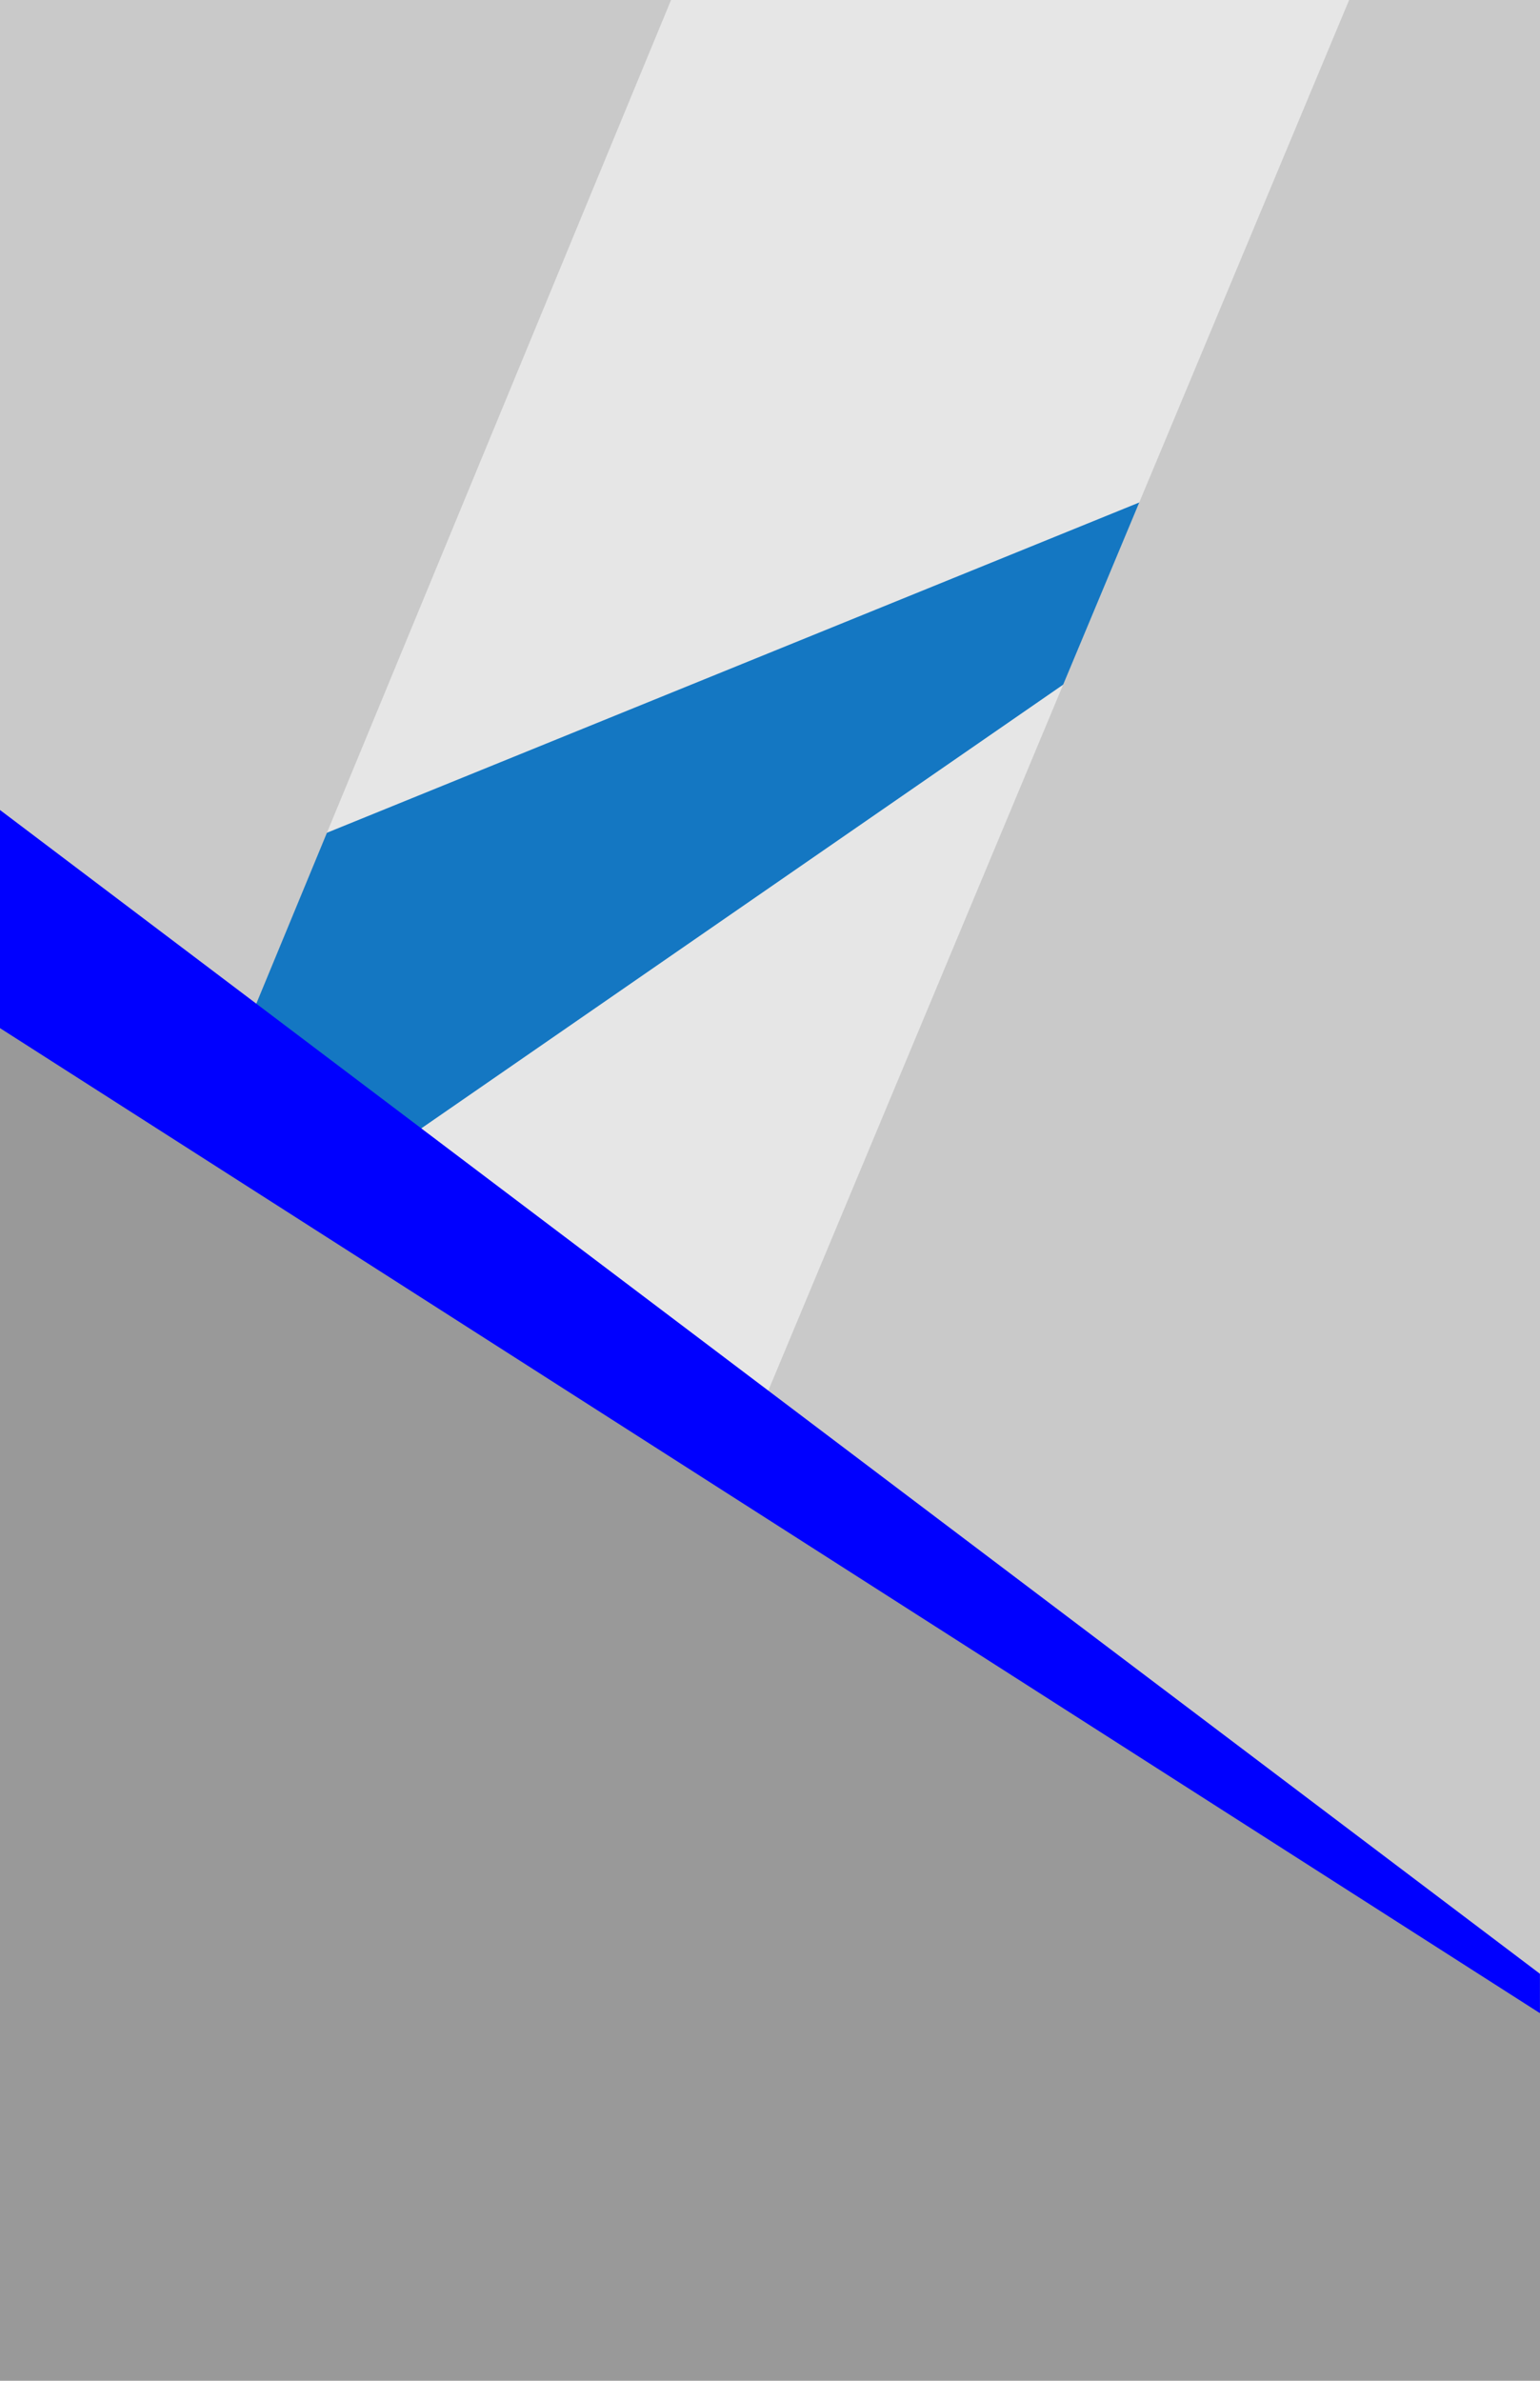 <?xml version="1.0" encoding="UTF-8" standalone="no"?>
<!-- Created with Inkscape (http://www.inkscape.org/) -->

<svg
   width="27.94cm"
   height="43.18cm"
   viewBox="0 0 279.4 431.8"
   version="1.1"
   id="svg110603"
   xml:space="preserve"
   inkscape:version="1.2.2 (b0a8486541, 2022-12-01)"
   sodipodi:docname="FondoFlisolH.svg"
   xmlns:inkscape="http://www.inkscape.org/namespaces/inkscape"
   xmlns:sodipodi="http://sodipodi.sourceforge.net/DTD/sodipodi-0.dtd"
   xmlns="http://www.w3.org/2000/svg"
   xmlns:svg="http://www.w3.org/2000/svg"><sodipodi:namedview
     id="namedview110605"
     pagecolor="#ffffff"
     bordercolor="#000000"
     borderopacity="0.25"
     inkscape:showpageshadow="2"
     inkscape:pageopacity="0.0"
     inkscape:pagecheckerboard="0"
     inkscape:deskcolor="#d1d1d1"
     inkscape:document-units="mm"
     showgrid="false"
     inkscape:zoom="0.1767767"
     inkscape:cx="1623.5172"
     inkscape:cy="735.39105"
     inkscape:window-width="1366"
     inkscape:window-height="699"
     inkscape:window-x="0"
     inkscape:window-y="0"
     inkscape:window-maximized="1"
     inkscape:current-layer="layer1" /><defs
     id="defs110600" /><g
     inkscape:label="Capa 1"
     inkscape:groupmode="layer"
     id="layer1"><g
       id="g13236"
       transform="translate(364.196,15.173)"><rect
         style="fill:#999999;fill-opacity:1;stroke-width:0.452"
         id="rect6365"
         width="279.418"
         height="431.798"
         x="-364.196"
         y="-15.173" /><path
         style="fill:#e6e6e6;fill-opacity:1;stroke-width:0.265"
         d="m -301.101,55.886 41.026,-71.059 h 172.191 l -57.682,283.779 -50.35,1.538 -143.9,-97.538 z"
         id="path13228" /><path
         style="fill:#1477c2;fill-opacity:1;stroke-width:0.265"
         d="m -303.413,200.295 153.603,-106.15 -0.396,-21.148 -166.85,67.816 -15.65,47.04 z"
         id="path10272" /><path
         style="fill:#c9c9c9;fill-opacity:1;stroke-width:0.265"
         d="M -364.196,135.048 V -15.173 h 121.747 l -75.488,182.623 z"
         id="path7868" /><path
         style="fill:#c9c9c9;fill-opacity:1;stroke-width:0.265"
         d="M -84.778,343.605 V -15.173 H -119.428 L -225.059,237.642 Z"
         id="path10270" /><path
         style="fill:#0000ff;fill-opacity:1;stroke-width:0.265"
         d="m -364.196,171.297 v -39.561 l 279.388,211.074 v 7.147 z"
         id="path13226" /></g></g></svg>

